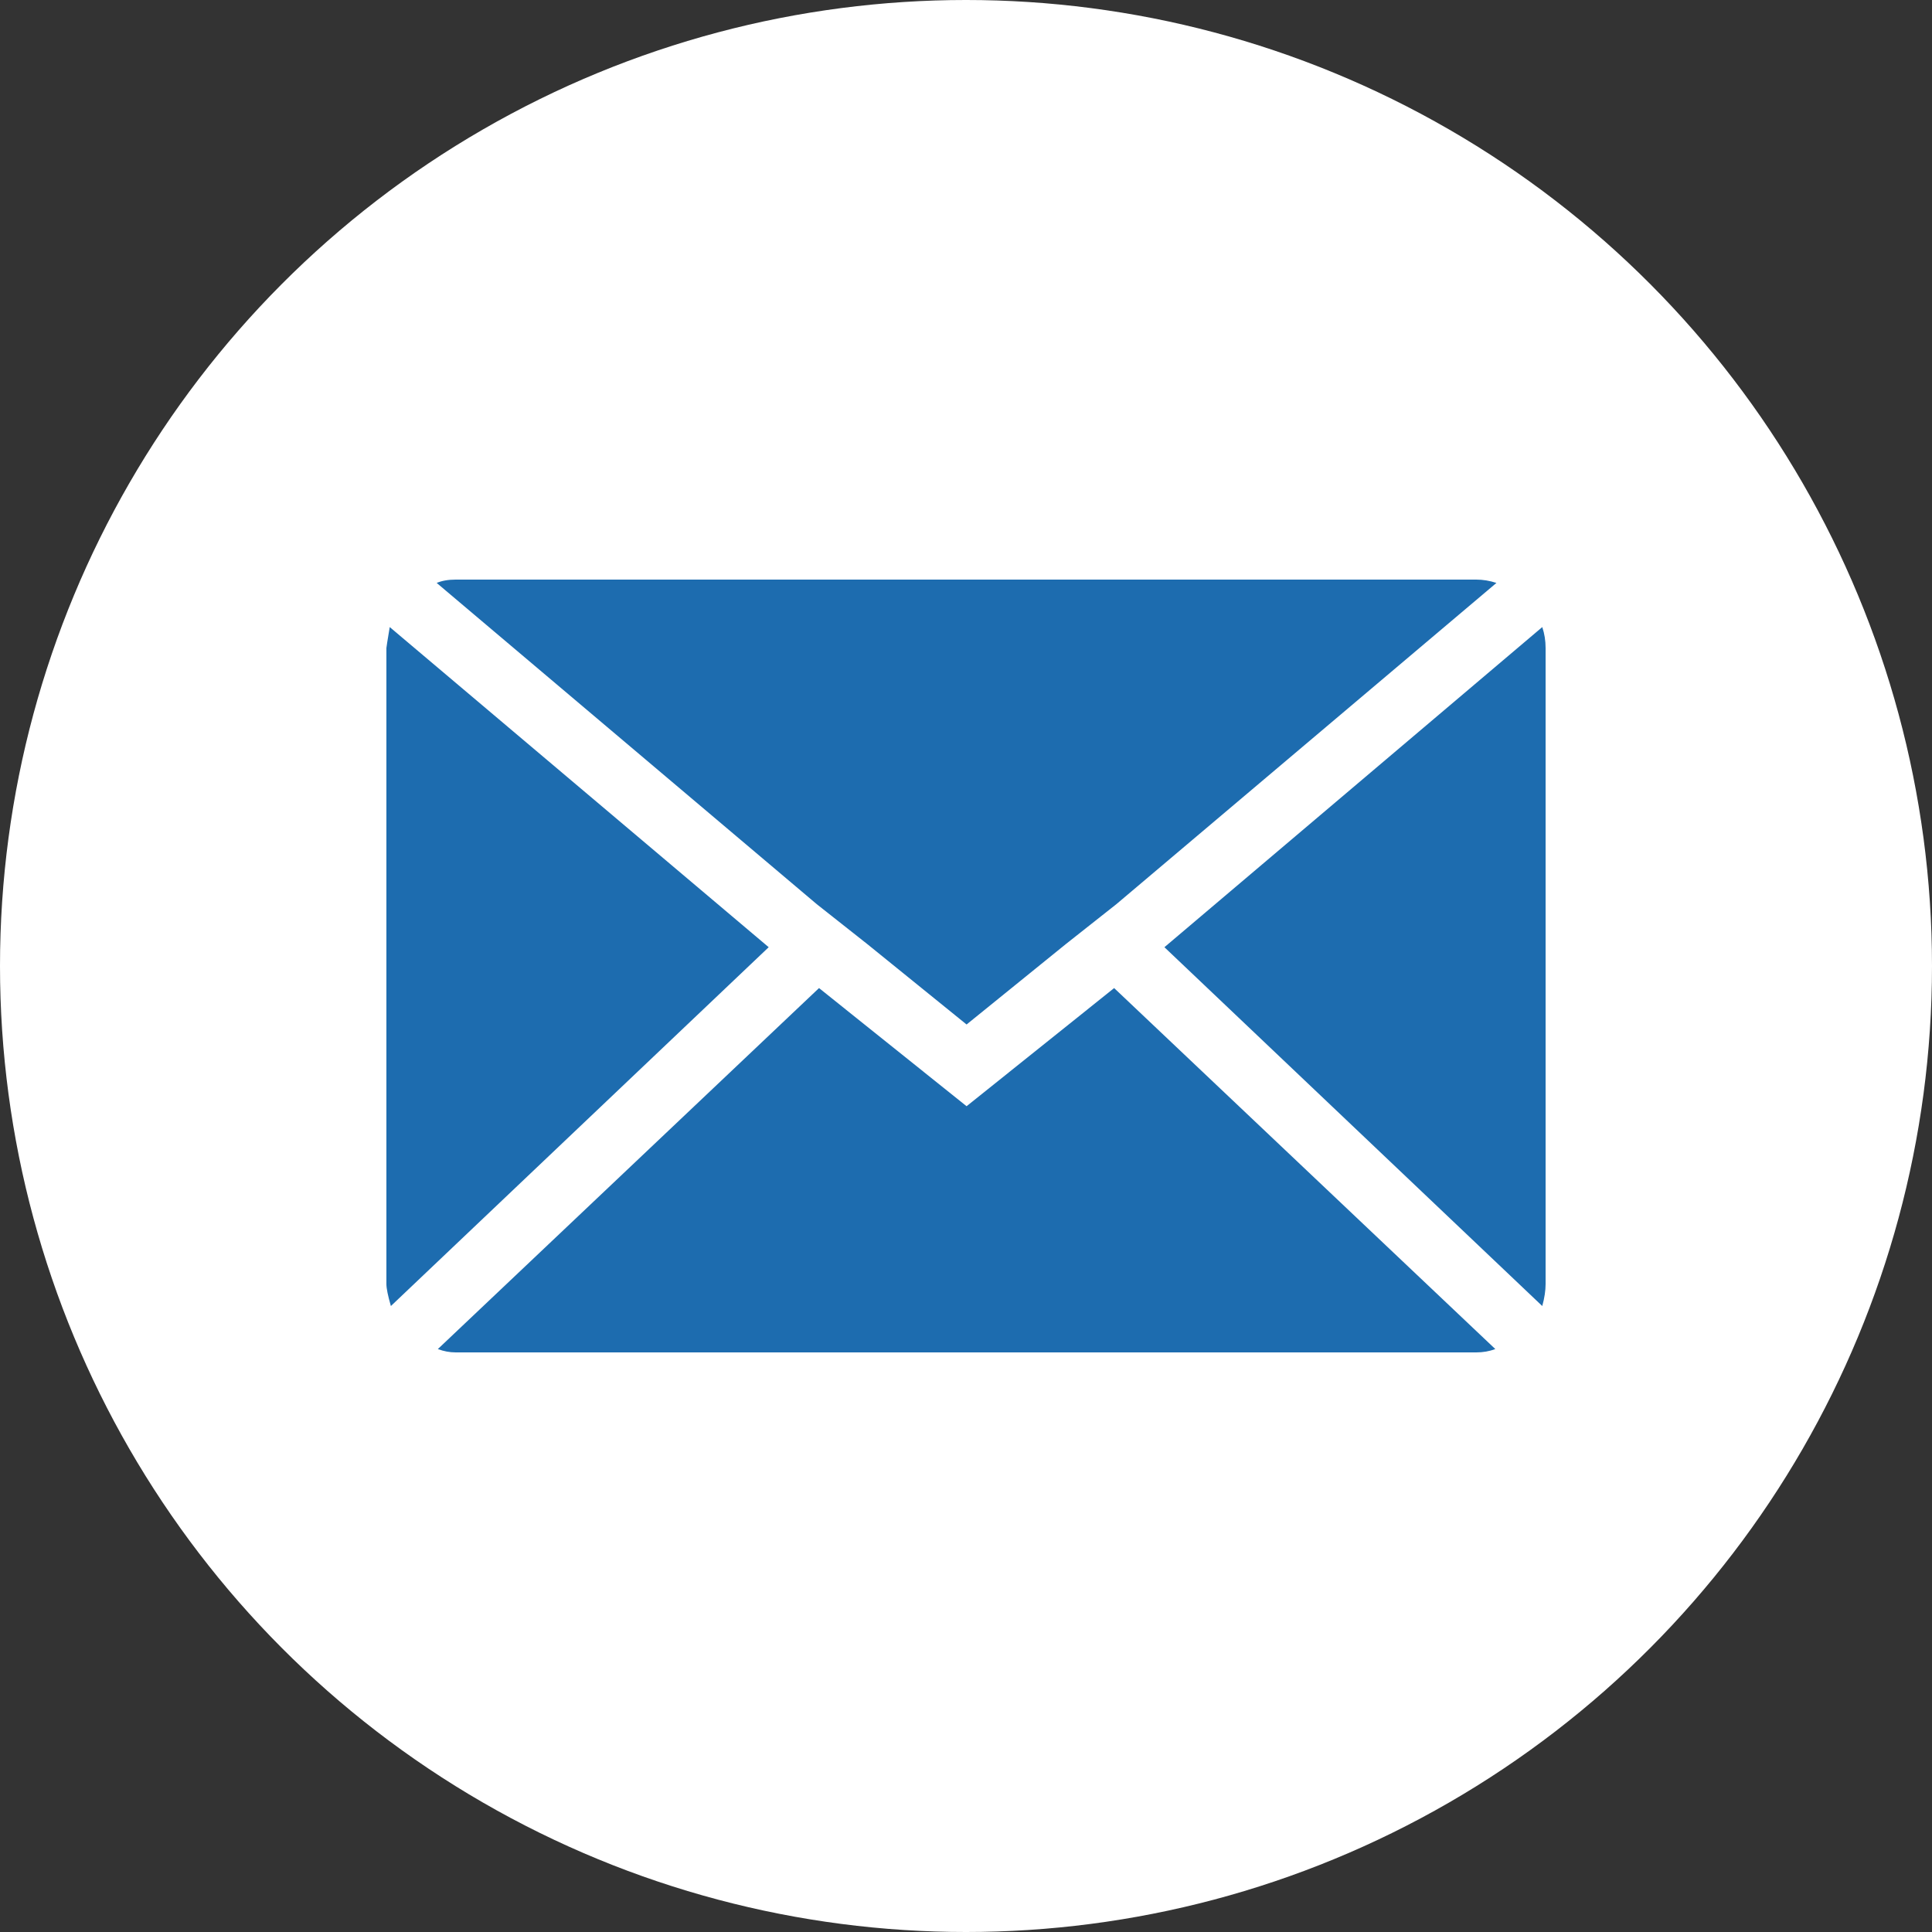 <svg width="40" height="40" viewBox="0 0 40 40" fill="none" xmlns="http://www.w3.org/2000/svg">
<rect x="0" y="0" width="40" height="40" fill="#333333" stroke="none"/>
<circle cx="20" cy="20" r="20" fill="white"/>
<path d="M8 26.583V13.417C8 13.402 8.023 13.257 8.069 12.983L15.915 19.611L8.093 27.04C8.031 26.827 8 26.674 8 26.583ZM9.041 12.069C9.149 12.023 9.281 12 9.435 12H30.565C30.704 12 30.843 12.023 30.982 12.069L23.113 18.72L22.071 19.543L20.012 21.211L17.952 19.543L16.91 18.72L9.041 12.069ZM9.065 27.931L16.957 20.457L20.012 22.903L23.067 20.457L30.959 27.931C30.835 27.977 30.704 28 30.565 28H9.435C9.311 28 9.188 27.977 9.065 27.931ZM24.108 19.611L31.931 12.983C31.977 13.12 32 13.265 32 13.417V26.583C32 26.72 31.977 26.872 31.931 27.04L24.108 19.611Z" fill="#1D6CAF"/>
</svg>
